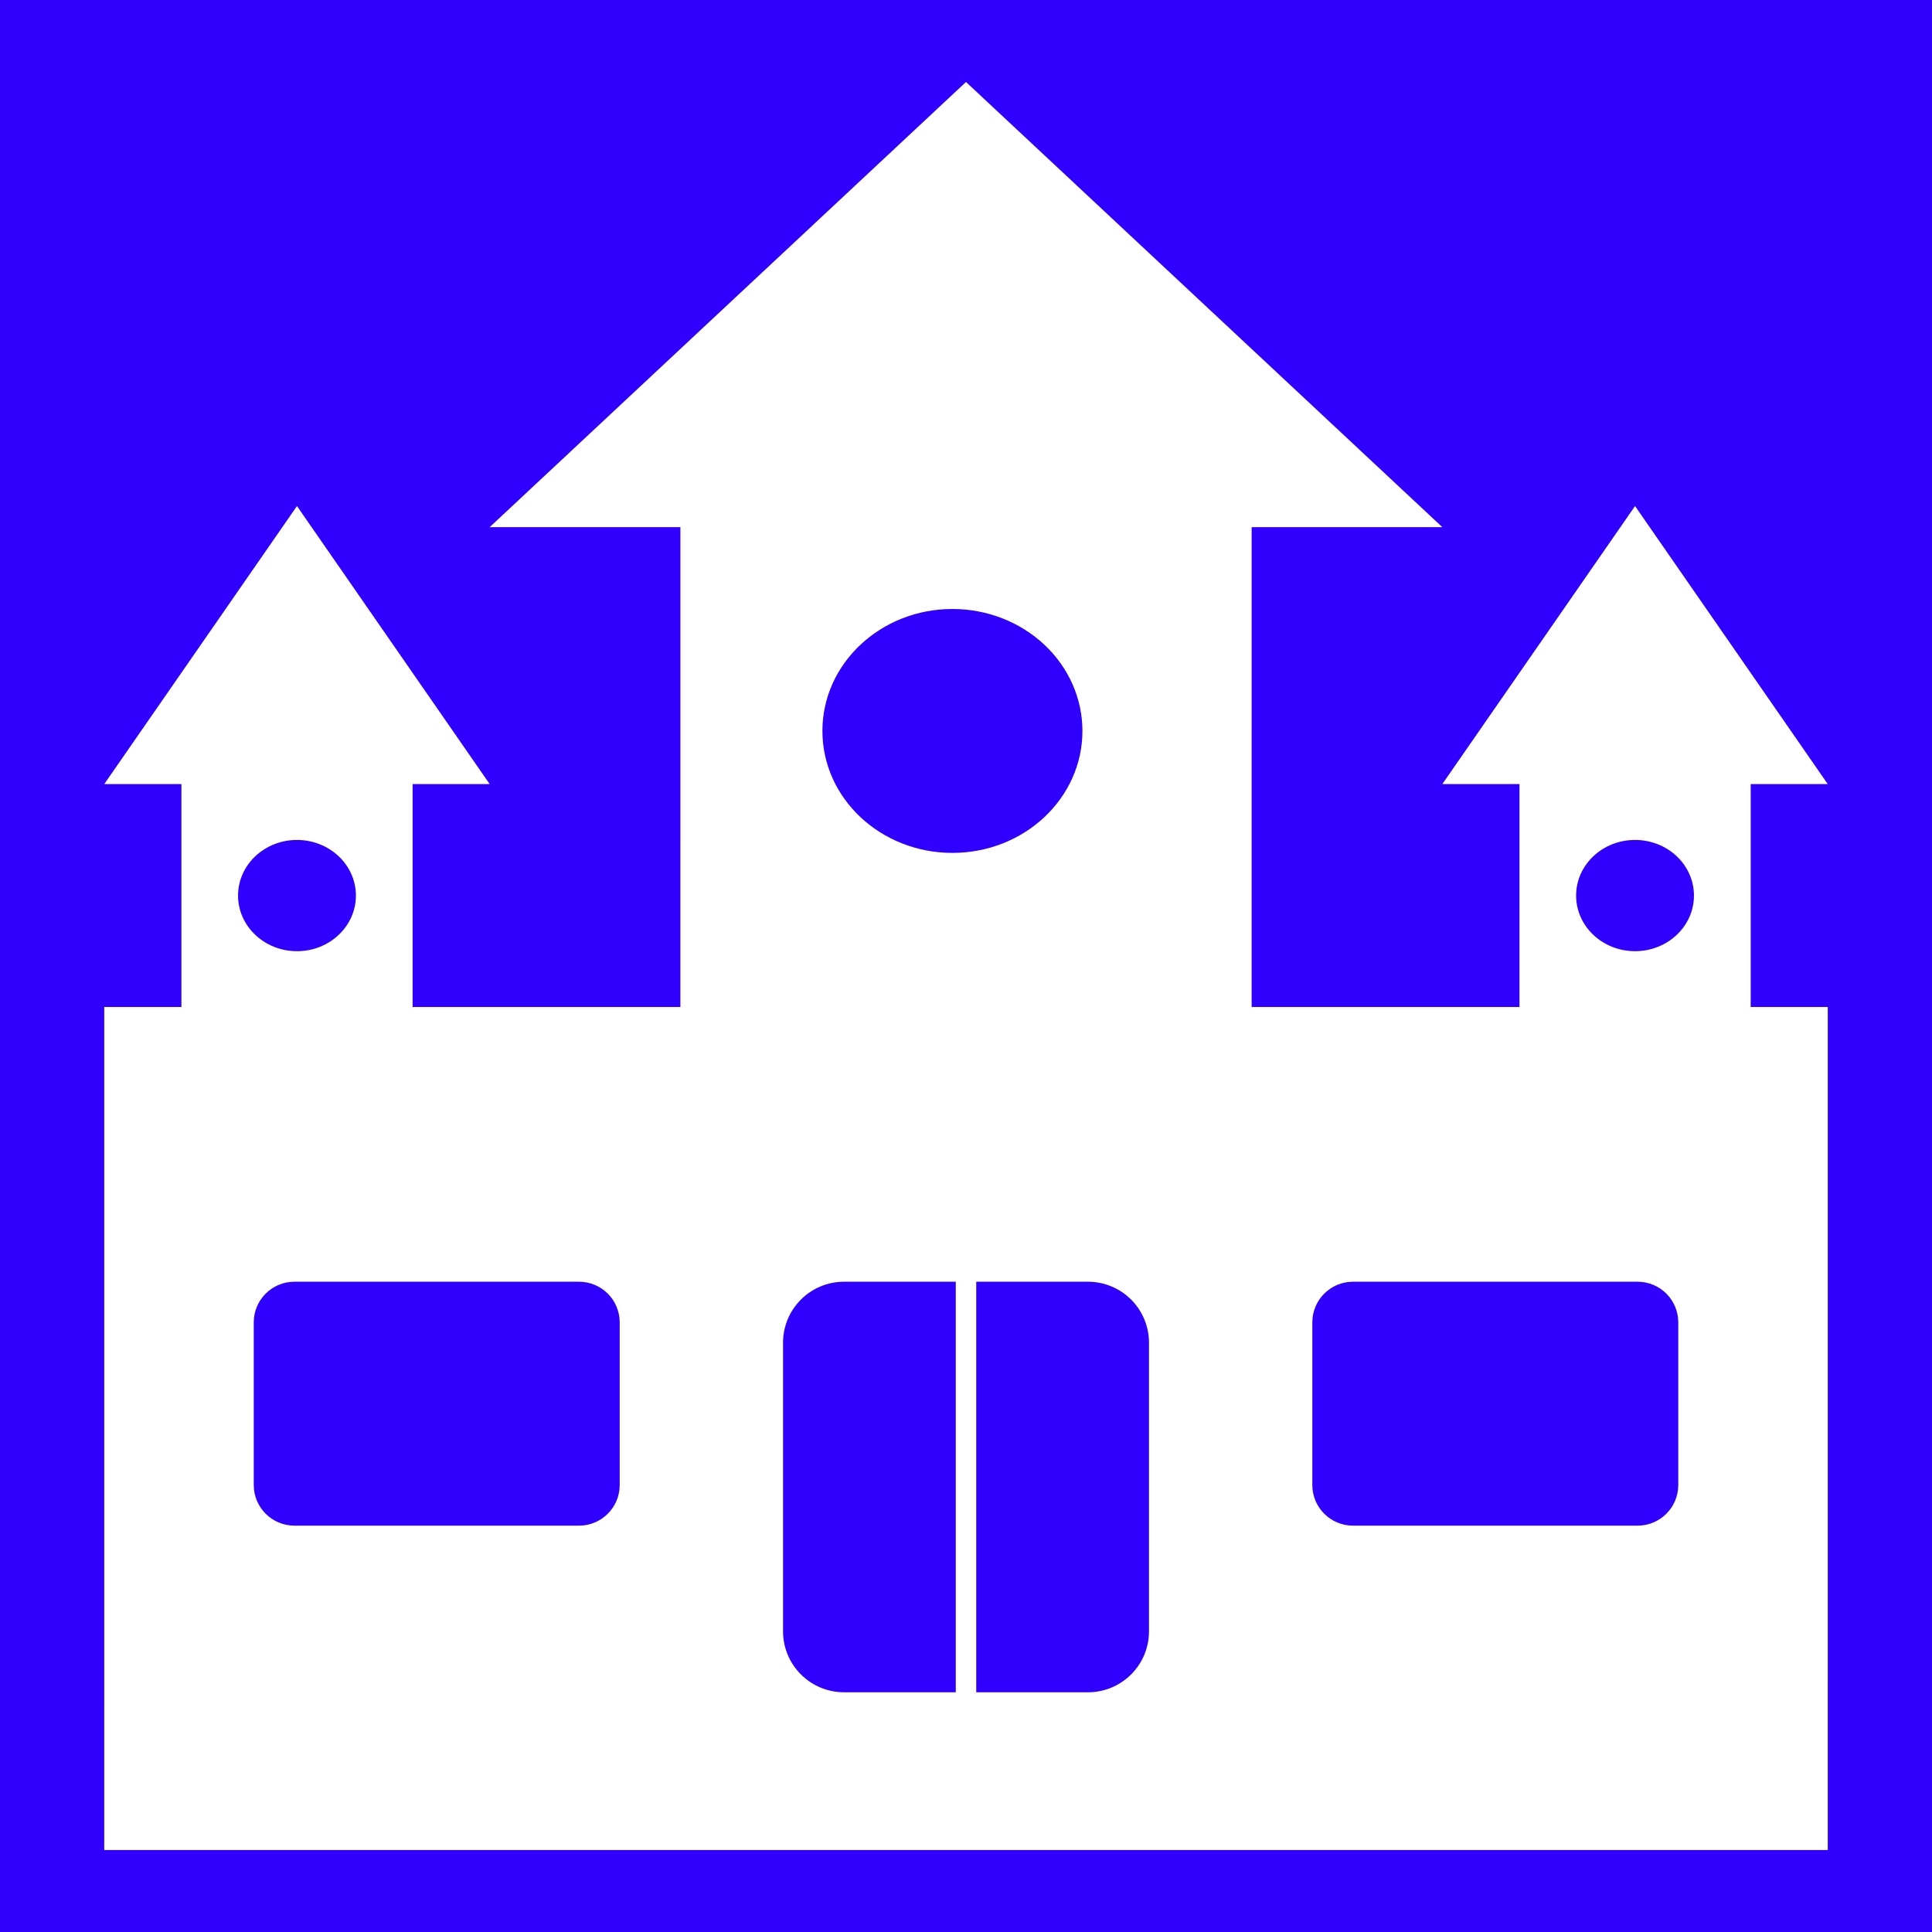 <svg version="1.1" viewBox="0.0 0.0 377.953 377.953" fill="none" stroke="none" stroke-linecap="square" stroke-miterlimit="10" xmlns:xlink="http://www.w3.org/1999/xlink" xmlns="http://www.w3.org/2000/svg"><rect x="0.0" y="0.0" width="377.953" height="377.953" fill="#808080" stroke="none"/><clipPath id="p.0"><path d="m0 0l377.953 0l0 377.953l-377.953 0l0 -377.953z" clip-rule="nonzero"/></clipPath><g clip-path="url(#p.0)"><path fill="#3000ff" d="m0 0l377.953 0l0 377.953l-377.953 0z" fill-rule="evenodd"/><path fill="#ffffff" d="m20.394 197l0 0c0 -0.002 0.001 -0.003 0.003 -0.003l337.163 0.003c7.6293945E-4 0 0.001 2.89917E-4 0.002 8.239746E-4c5.187988E-4 5.340576E-4 8.239746E-4 0.001 8.239746E-4 0.002l-0.003 164.911c0 0.002 -0.001 0.003 -0.003 0.003l-337.163 -0.003l0 0c-0.002 0 -0.003 -0.001 -0.003 -0.003z" fill-rule="evenodd"/><path fill="#ffffff" d="m133.105 78.719l0 0c0 -5.1116943E-4 4.272461E-4 -9.3078613E-4 9.3078613E-4 -9.3078613E-4l111.747 9.3078613E-4c2.593994E-4 0 4.8828125E-4 9.918213E-5 6.713867E-4 2.746582E-4c1.6784668E-4 1.7547607E-4 2.593994E-4 4.119873E-4 2.593994E-4 6.637573E-4l-9.3078613E-4 128.535c0 5.187988E-4 -4.119873E-4 9.3078613E-4 -9.3078613E-4 9.3078613E-4l-111.747 -9.3078613E-4l0 0c-5.0354004E-4 0 -9.3078613E-4 -4.119873E-4 -9.3078613E-4 -9.3078613E-4z" fill-rule="evenodd"/><path fill="#ffffff" d="m95.795 103.125l93.181 -87.087l93.181 87.087z" fill-rule="evenodd"/><path fill="#ffffff" d="m35.491 138.159l0 0c0 -2.1362305E-4 1.6784668E-4 -3.8146973E-4 3.7384033E-4 -3.8146973E-4l45.228 3.8146973E-4c9.918213E-5 0 1.9073486E-4 3.0517578E-5 2.670288E-4 1.0681152E-4c6.866455E-5 6.1035156E-5 1.0681152E-4 1.6784668E-4 1.0681152E-4 2.593994E-4l-3.7384033E-4 80.315c0 1.9836426E-4 -1.6784668E-4 3.8146973E-4 -3.8146973E-4 3.8146973E-4l-45.228 -3.8146973E-4l0 0c-2.0980835E-4 0 -3.7765503E-4 -1.6784668E-4 -3.7765503E-4 -3.8146973E-4z" fill-rule="evenodd"/><path fill="#ffffff" d="m20.394 153.391l37.701 -54.394l37.701 54.394z" fill-rule="evenodd"/><path fill="#ffffff" d="m297.255 138.159l0 0c0 -2.1362305E-4 1.8310547E-4 -3.8146973E-4 3.9672852E-4 -3.8146973E-4l45.228 3.8146973E-4c9.1552734E-5 0 1.8310547E-4 3.0517578E-5 2.4414062E-4 1.0681152E-4c9.1552734E-5 6.1035156E-5 1.2207031E-4 1.6784668E-4 1.2207031E-4 2.593994E-4l-3.6621094E-4 80.315c0 1.9836426E-4 -1.8310547E-4 3.8146973E-4 -3.9672852E-4 3.8146973E-4l-45.228 -3.8146973E-4l0 0c-2.1362305E-4 0 -3.6621094E-4 -1.6784668E-4 -3.6621094E-4 -3.8146973E-4z" fill-rule="evenodd"/><path fill="#ffffff" d="m282.157 153.391l37.701 -54.394l37.701 54.394z" fill-rule="evenodd"/><path fill="#3000ff" d="m160.887 142.992l0 0c0 -13.177 11.387 -23.858 25.433 -23.858l0 0c6.745 0 13.214 2.514 17.984 6.988c4.77 4.474 7.449 10.543 7.449 16.87l0 0c0 13.177 -11.387 23.858 -25.433 23.858l0 0c-14.046 0 -25.433 -10.682 -25.433 -23.858z" fill-rule="evenodd"/><path fill="#3000ff" d="m308.331 175.197l0 0c0 -6.01 5.161 -10.882 11.528 -10.882l0 0c3.057 0 5.989 1.146 8.151 3.187c2.162 2.041 3.376 4.809 3.376 7.695l0 0c0 6.01 -5.161 10.882 -11.528 10.882l0 0c-6.367 0 -11.528 -4.872 -11.528 -10.882z" fill-rule="evenodd"/><path fill="#3000ff" d="m46.572 175.198l0 0c0 -6.01 5.161 -10.882 11.528 -10.882l0 0c3.057 0 5.989 1.146 8.151 3.187c2.162 2.041 3.376 4.809 3.376 7.695l0 0c0 6.01 -5.161 10.882 -11.528 10.882l0 0c-6.366 0 -11.528 -4.872 -11.528 -10.882z" fill-rule="evenodd"/><path fill="#3000ff" d="m153.184 262.673l0 0c0 -6.59 5.342 -11.932 11.932 -11.932l47.727 0l0 0c3.165 0 6.2 1.257 8.437 3.495c2.238 2.238 3.495 5.273 3.495 8.437l0 56.451c0 6.59 -5.342 11.932 -11.932 11.932l-47.727 0c-6.59 0 -11.932 -5.342 -11.932 -11.932z" fill-rule="evenodd"/><path fill="#3000ff" d="m49.64 258.694l0 0c0 -4.392 3.561 -7.953 7.953 -7.953l55.685 0c2.109 0 4.132 0.838 5.624 2.329c1.491 1.491 2.329 3.514 2.329 5.624l0 31.811c0 4.392 -3.561 7.953 -7.953 7.953l-55.685 0c-4.392 0 -7.953 -3.561 -7.953 -7.953z" fill-rule="evenodd"/><path fill="#3000ff" d="m256.727 258.694l0 0c0 -4.392 3.561 -7.953 7.953 -7.953l55.685 0c2.109 0 4.132 0.838 5.624 2.329c1.491 1.491 2.329 3.514 2.329 5.624l0 31.811c0 4.392 -3.561 7.953 -7.953 7.953l-55.685 0c-4.392 0 -7.953 -3.561 -7.953 -7.953z" fill-rule="evenodd"/><path fill="#000000" fill-opacity="0.0" d="m188.979 250.741l0 80.315" fill-rule="evenodd"/><path stroke="#ffffff" stroke-width="4.0" stroke-linejoin="round" stroke-linecap="butt" d="m188.979 250.741l0 80.315" fill-rule="evenodd"/></g></svg>